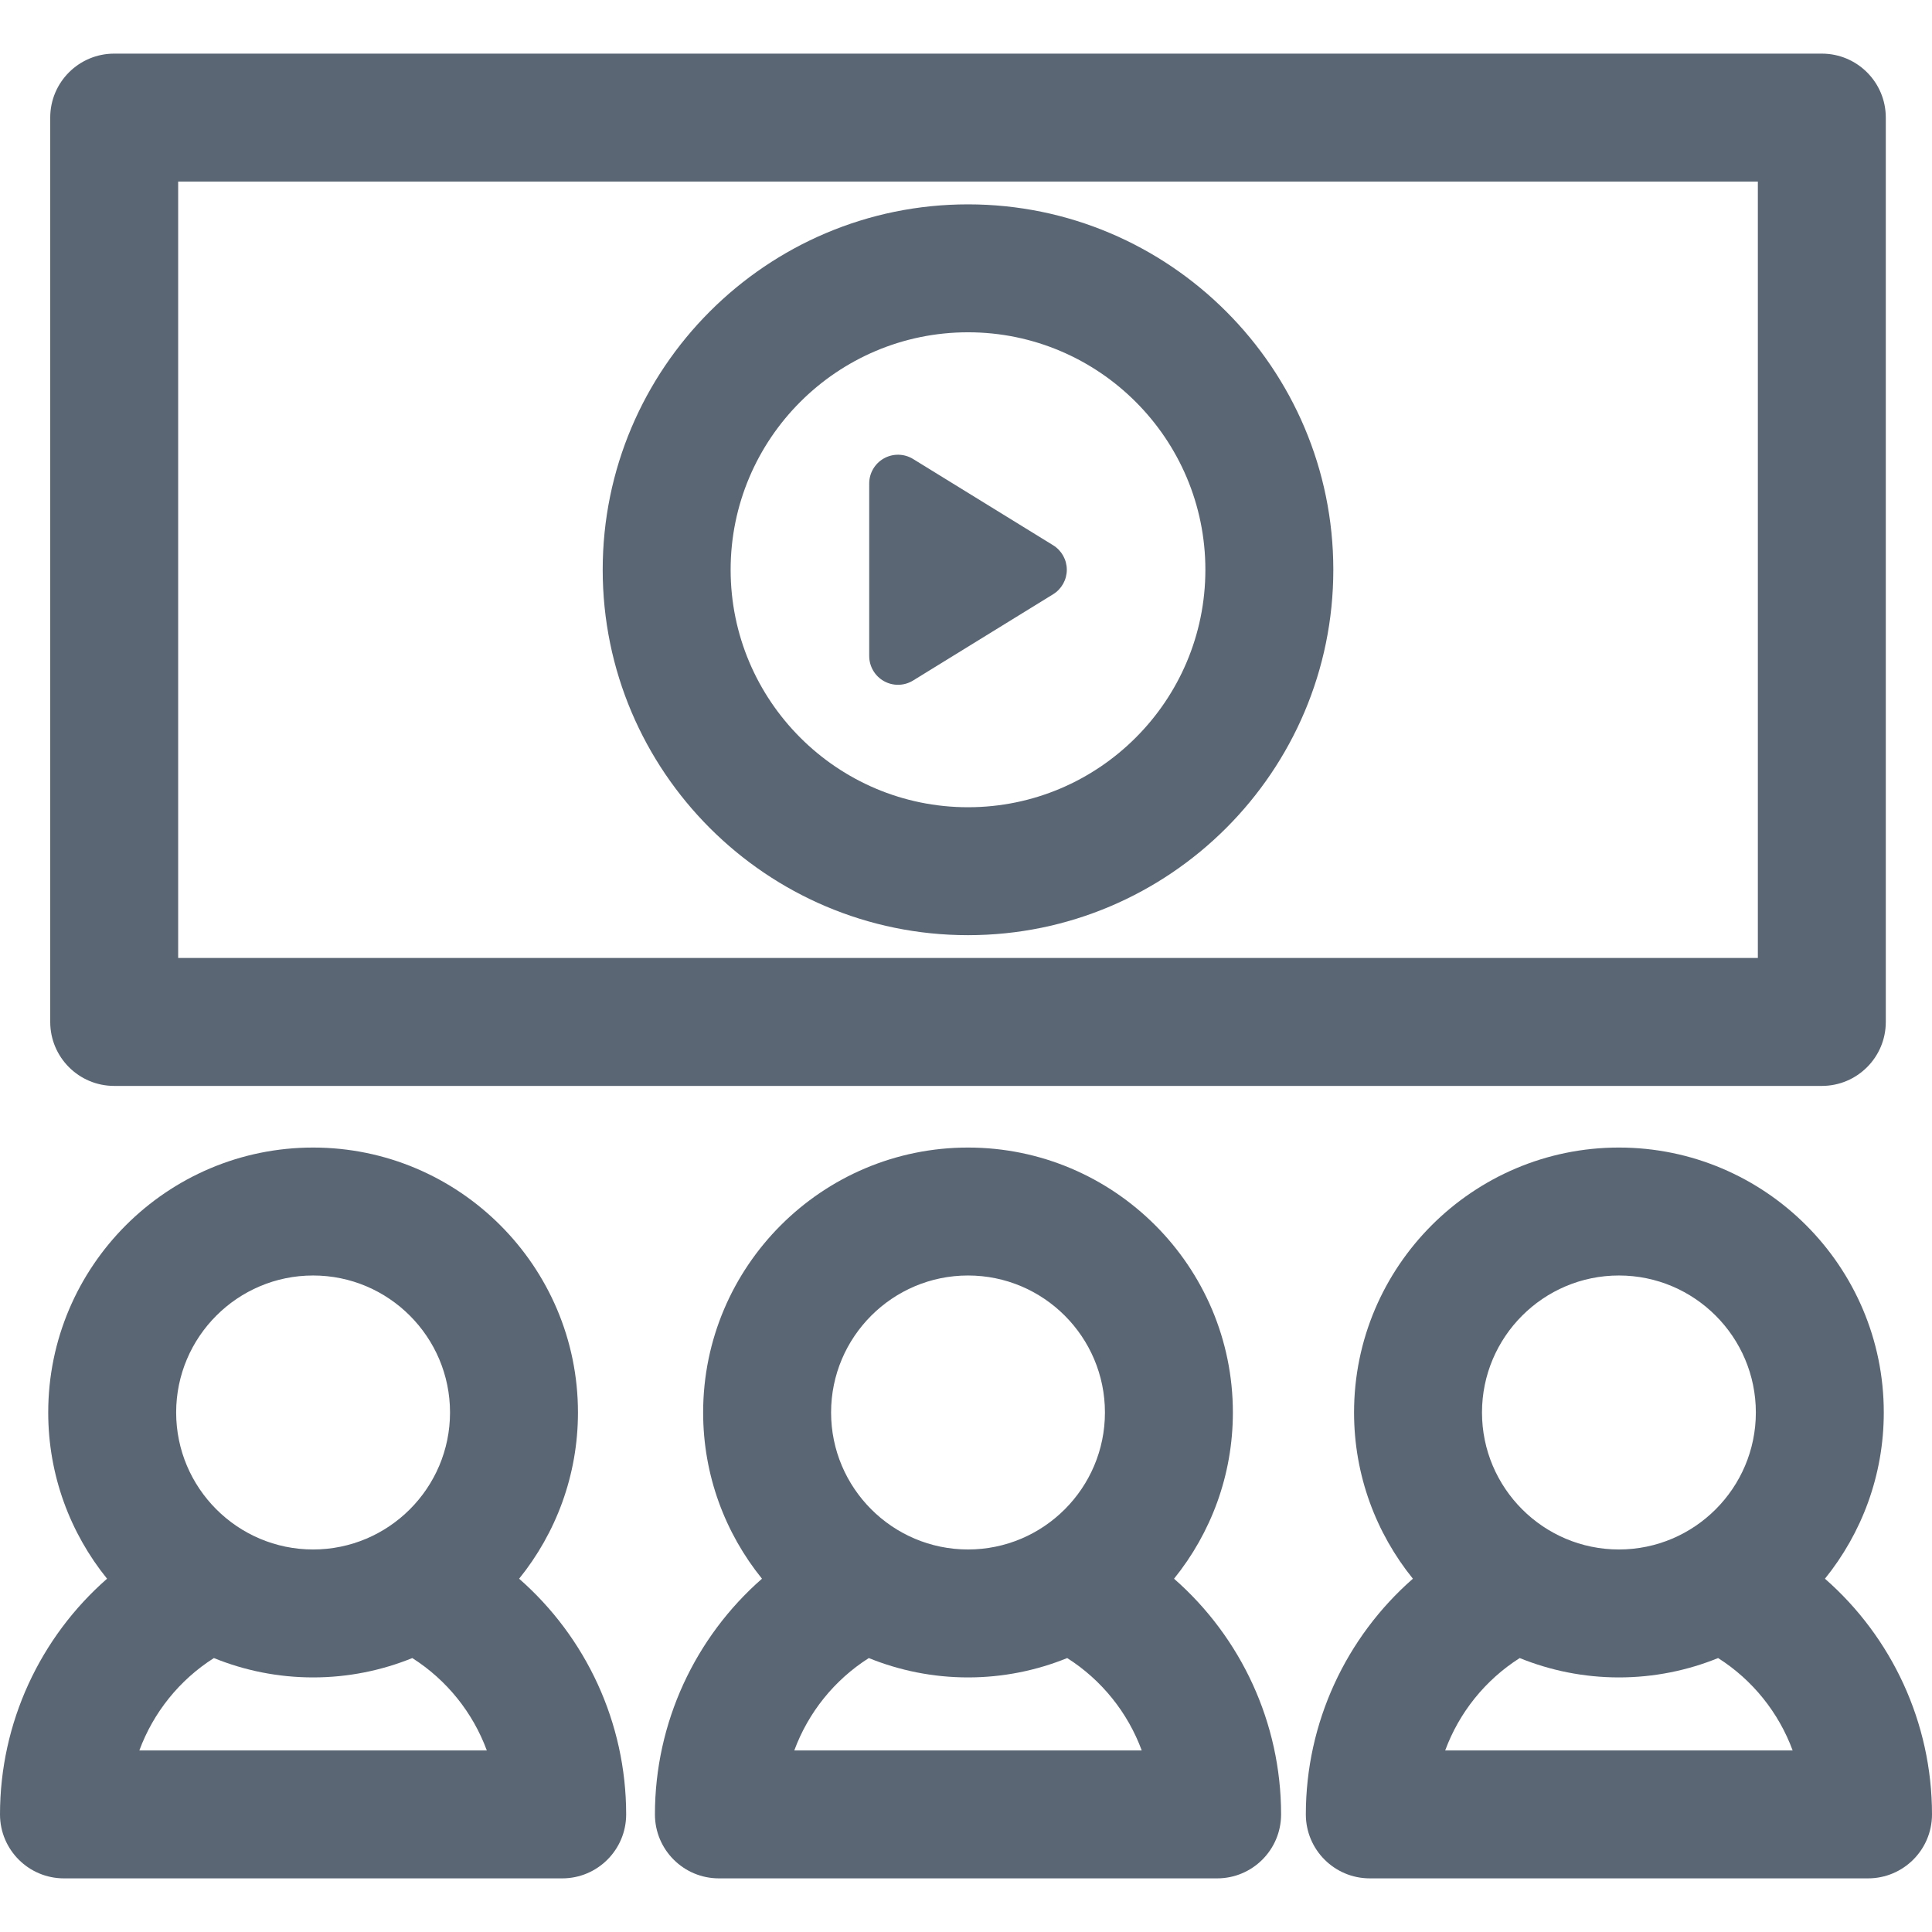 <?xml version="1.0" encoding="iso-8859-1"?>
<!-- Generator: Adobe Illustrator 18.0.0, SVG Export Plug-In . SVG Version: 6.00 Build 0)  -->
<!DOCTYPE svg PUBLIC "-//W3C//DTD SVG 1.1//EN" "http://www.w3.org/Graphics/SVG/1.1/DTD/svg11.dtd">
<svg xmlns="http://www.w3.org/2000/svg" xmlns:xlink="http://www.w3.org/1999/xlink" version="1.1" id="Capa_1" x="0px" y="0px" viewBox="0 0 297 297" style="enable-background:new 0 0 297 297;" xml:space="preserve" width="20px" height="20px">
<g>
	<path d="M17.555,166.935h262.508c5.431,0,9.834-4.403,9.834-9.834V18.077c0-5.43-4.403-9.833-9.834-9.833H17.555   c-5.431,0-9.834,4.403-9.834,9.833v139.023C7.721,162.531,12.124,166.935,17.555,166.935z M27.389,27.911h242.841v119.355H27.389   V27.911z" fill="#5a6674"/>
	<path d="M148.811,31.415c-30.967,0-56.16,25.199-56.16,56.172c0,30.975,25.193,56.174,56.16,56.174   c30.965,0,56.155-25.199,56.155-56.174C204.967,56.614,179.776,31.415,148.811,31.415z M148.811,124.094   c-20.122,0-36.493-16.376-36.493-36.507c0-20.128,16.371-36.505,36.493-36.505c20.119,0,36.488,16.377,36.488,36.505   C185.3,107.718,168.931,124.094,148.811,124.094z" fill="#5a6674"/>
	<path d="M161.893,83.819l-21.526-13.259c-1.365-0.839-3.079-0.876-4.479-0.095c-1.399,0.781-2.267,2.26-2.267,3.863l0.001,26.518   c0,1.604,0.867,3.082,2.267,3.864c0.672,0.375,1.416,0.562,2.158,0.562c0.806,0,1.61-0.22,2.321-0.658l21.525-13.26   c1.308-0.806,2.105-2.232,2.105-3.768C163.997,86.051,163.2,84.624,161.893,83.819z" fill="#5a6674"/>
	<path d="M180.481,242.691c5.65-6.993,9.045-15.883,9.045-25.555c0-22.457-18.265-40.727-40.714-40.727   c-22.454,0-40.72,18.271-40.72,40.727c0,9.671,3.394,18.561,9.045,25.554c-10.278,8.997-16.456,22.13-16.456,36.232   c0,5.43,4.403,9.833,9.834,9.833h76.59c5.431,0,9.833-4.403,9.833-9.833C196.938,264.821,190.761,251.689,180.481,242.691z    M148.813,196.077c11.605,0,21.046,9.447,21.046,21.059c0,11.611-9.44,21.059-21.046,21.059c-11.608,0-21.053-9.447-21.053-21.059   C127.76,205.524,137.204,196.077,148.813,196.077z M122.103,269.089c2.142-5.81,6.147-10.827,11.456-14.201   c4.714,1.912,9.86,2.975,15.253,2.975c5.39,0,10.534-1.063,15.247-2.975c5.309,3.376,9.314,8.393,11.457,14.201H122.103z" fill="#5a6674"/>
	<path d="M280.544,242.69c5.65-6.993,9.044-15.883,9.044-25.554c0-22.457-18.265-40.727-40.717-40.727   c-22.451,0-40.717,18.271-40.717,40.727c0,9.671,3.394,18.561,9.045,25.554c-10.279,8.997-16.457,22.13-16.457,36.232   c0,5.43,4.402,9.833,9.833,9.833h76.591c5.431,0,9.834-4.403,9.834-9.833C297,264.821,290.822,251.688,280.544,242.69z    M248.871,196.077c11.606,0,21.05,9.447,21.05,21.059c0,11.611-9.443,21.059-21.05,21.059c-11.607,0-21.049-9.447-21.049-21.059   C227.822,205.524,237.265,196.077,248.871,196.077z M222.164,269.089c2.142-5.81,6.146-10.827,11.457-14.201   c4.714,1.912,9.859,2.975,15.25,2.975c5.392,0,10.537-1.063,15.25-2.975c5.31,3.374,9.315,8.391,11.457,14.201H222.164z" fill="#5a6674"/>
	<path d="M79.802,242.691c5.652-6.993,9.046-15.883,9.046-25.555c0-22.457-18.266-40.727-40.716-40.727   c-22.453,0-40.719,18.271-40.719,40.727c0,9.671,3.393,18.561,9.045,25.554C6.179,251.688,0,264.821,0,278.923   c0,5.43,4.403,9.833,9.834,9.833h76.591c5.431,0,9.833-4.403,9.833-9.833C96.258,264.821,90.08,251.689,79.802,242.691z    M48.132,196.077c11.606,0,21.048,9.447,21.048,21.059c0,11.611-9.441,21.059-21.048,21.059c-11.607,0-21.052-9.447-21.052-21.059   C27.08,205.524,36.524,196.077,48.132,196.077z M21.422,269.089c2.142-5.81,6.148-10.827,11.458-14.201   c4.714,1.912,9.859,2.975,15.252,2.975c5.39,0,10.535-1.063,15.249-2.975c5.309,3.375,9.313,8.392,11.455,14.201H21.422z" fill="#5a6674"/>
</g>

</svg>
